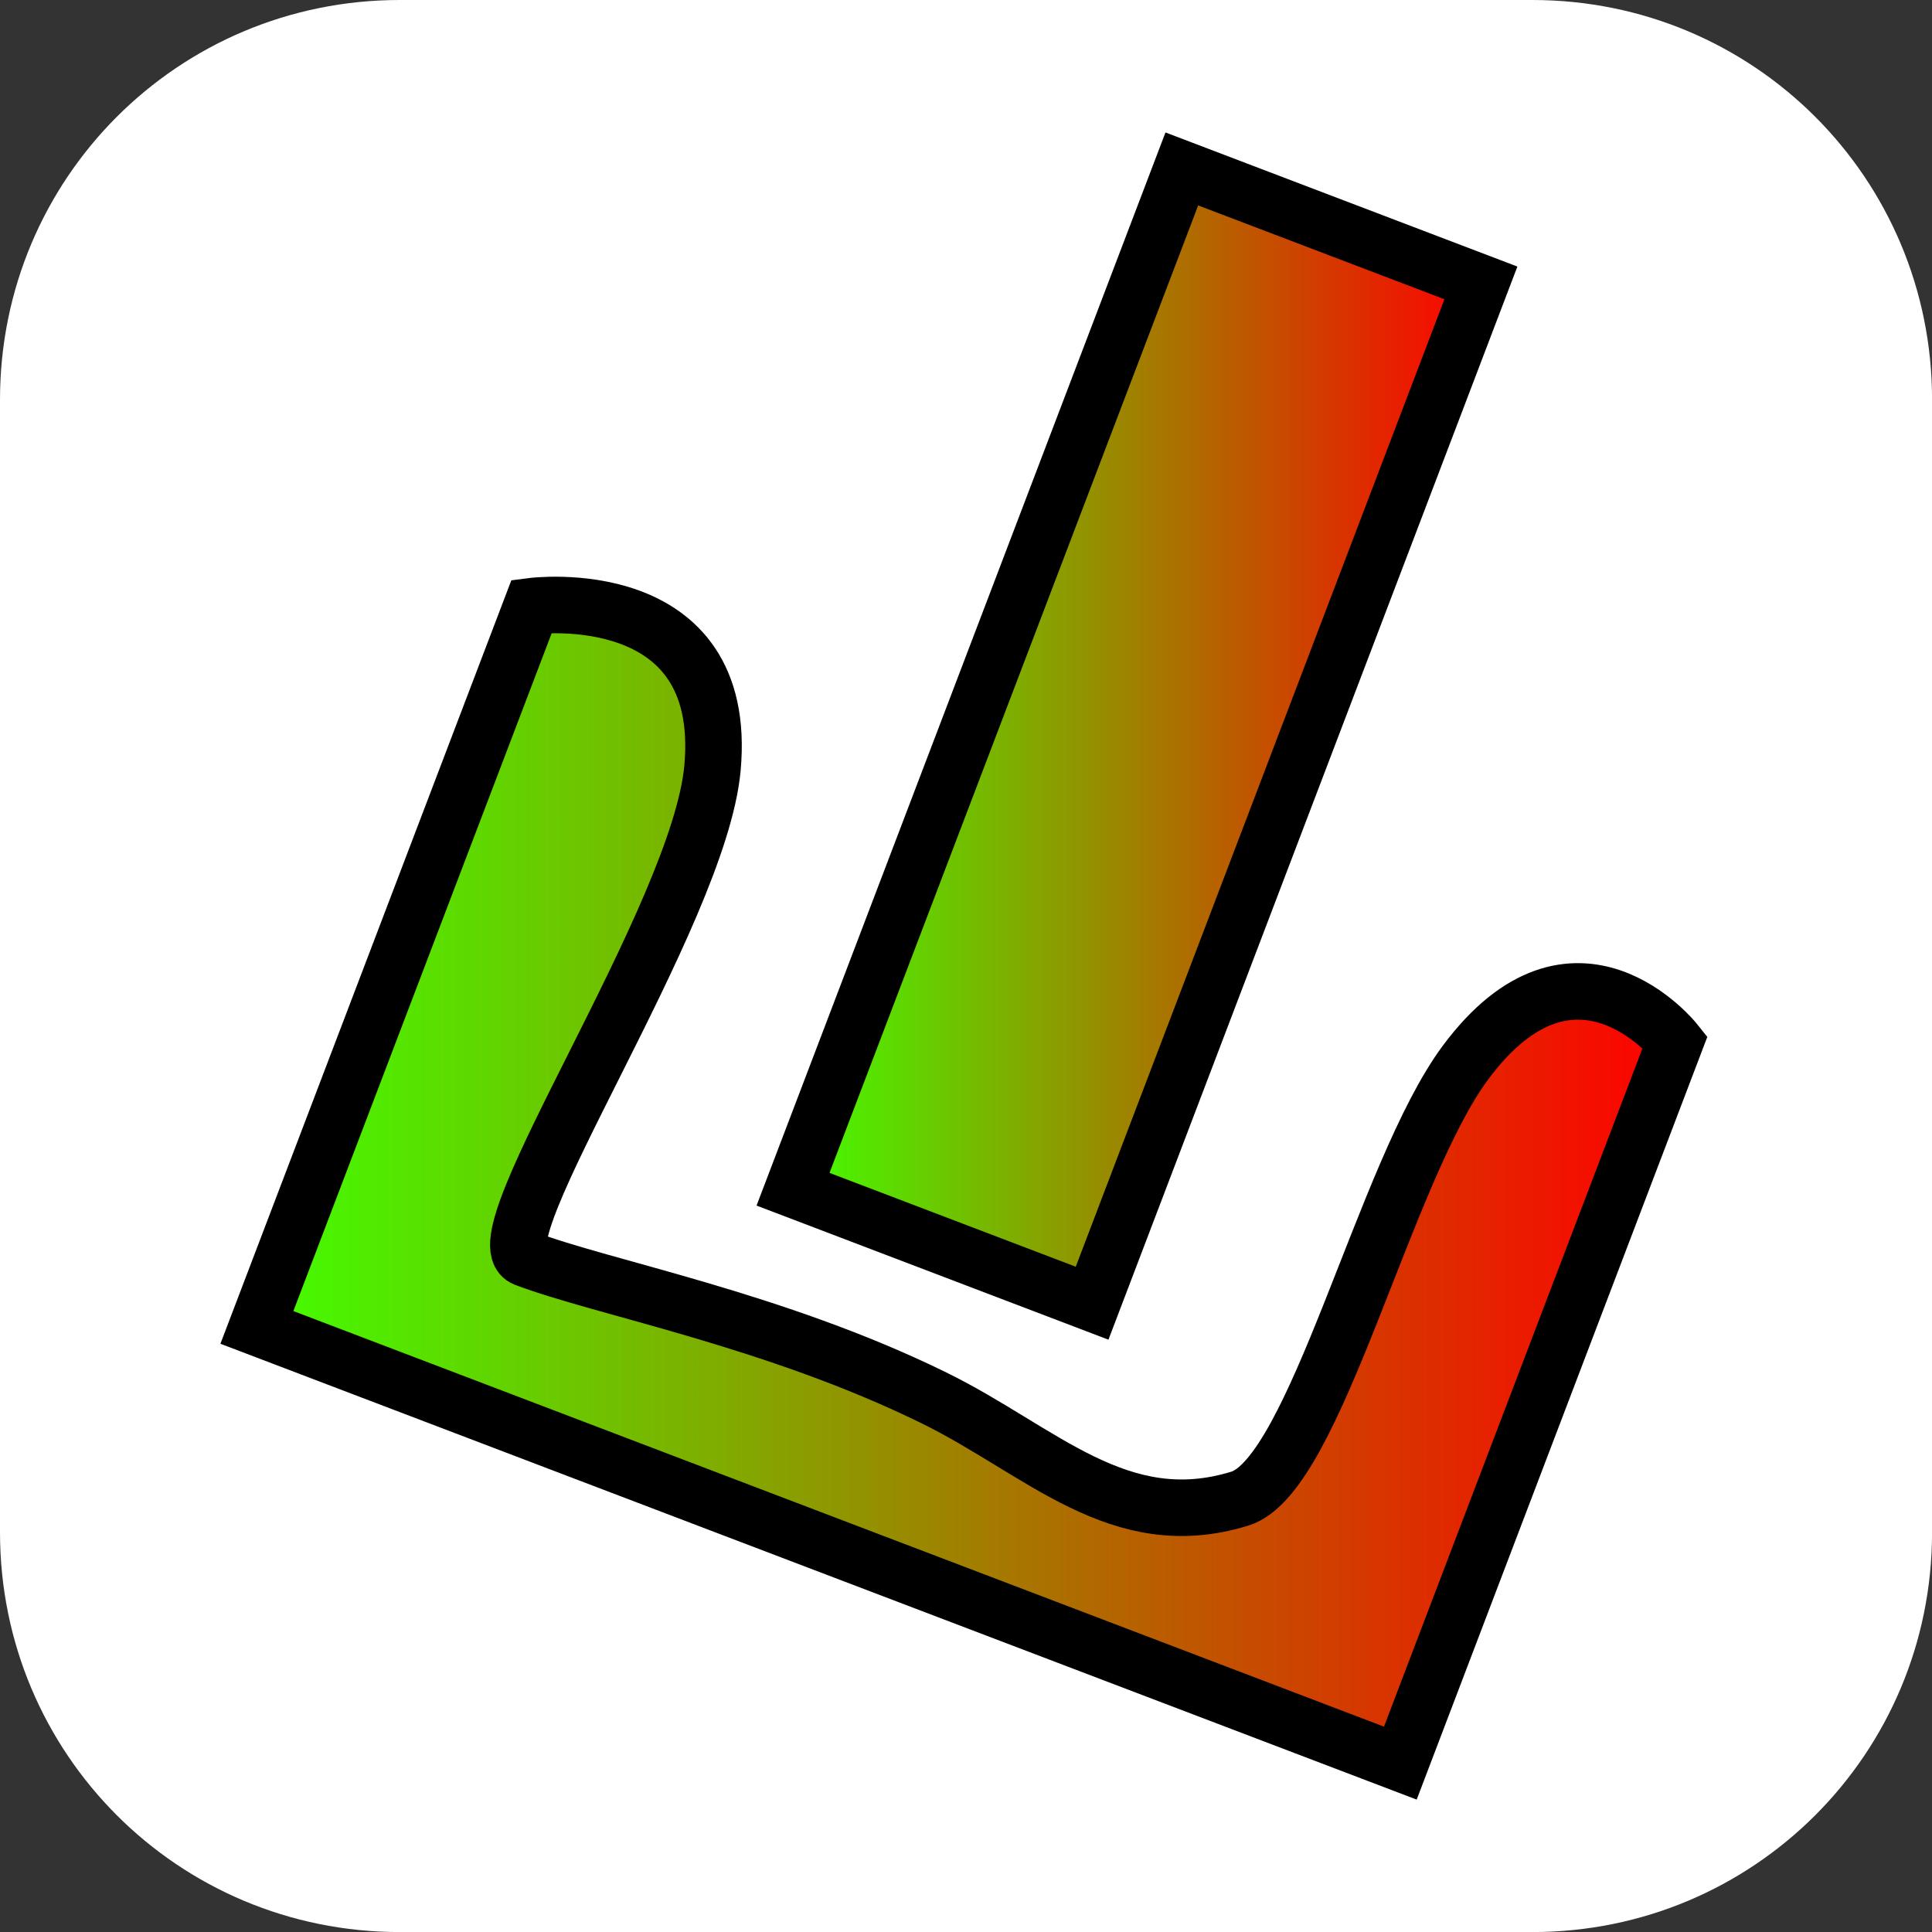 <svg version="1.1" xmlns="http://www.w3.org/2000/svg" xmlns:xlink="http://www.w3.org/1999/xlink" width="34.173" height="34.173" viewBox="0,0,34.173,34.173"><rect x="0" y="0" width="34.173" height="34.173" fill="#333333" stroke="none"/><defs><linearGradient x1="227.457" y1="183.856" x2="252.543" y2="183.856" gradientUnits="userSpaceOnUse" id="color-1"><stop offset="0" stop-color="#42ff00"/><stop offset="1" stop-color="#ff0000"/></linearGradient><linearGradient x1="236.94" y1="175.932" x2="249.107" y2="175.932" gradientUnits="userSpaceOnUse" id="color-2"><stop offset="0" stop-color="#42ff00"/><stop offset="1" stop-color="#ff0000"/></linearGradient></defs><g transform="translate(-222.913,-162.913)"><g data-paper-data="{&quot;isPaintingLayer&quot;:true}" stroke-miterlimit="10" stroke-dasharray="" stroke-dashoffset="0" style="mix-blend-mode: normal"><path d="M229.983,162.913h20.034c3.917,0 7.07,3.153 7.07,7.07v20.034c0,3.917 -3.153,7.07 -7.07,7.07h-20.034c-3.917,0 -7.07,-3.153 -7.07,-7.07v-20.034c0,-3.917 3.153,-7.07 7.07,-7.07z" fill="#ffffff" fill-rule="evenodd" stroke="none" stroke-width="4.439" stroke-linecap="round" stroke-linejoin="round"/><g fill-rule="nonzero" stroke="#000000" stroke-width="1" stroke-linecap="butt" stroke-linejoin="miter"><path d="M227.457,186.392l4.861,-12.757c0,0 3.503,-0.457 3.197,2.868c-0.241,2.613 -4.155,8.348 -3.316,8.668c1.367,0.521 4.403,1.078 7.233,2.467c1.902,0.934 3.28,2.441 5.413,1.782c1.339,-0.414 2.55,-5.773 3.989,-7.712c1.932,-2.601 3.709,-0.366 3.709,-0.366l-4.861,12.757z" fill="url(#color-1)"/><path d="M236.94,183.948l6.877,-18.047l5.29,2.016l-6.877,18.047z" fill="url(#color-2)"/></g></g></g></svg>